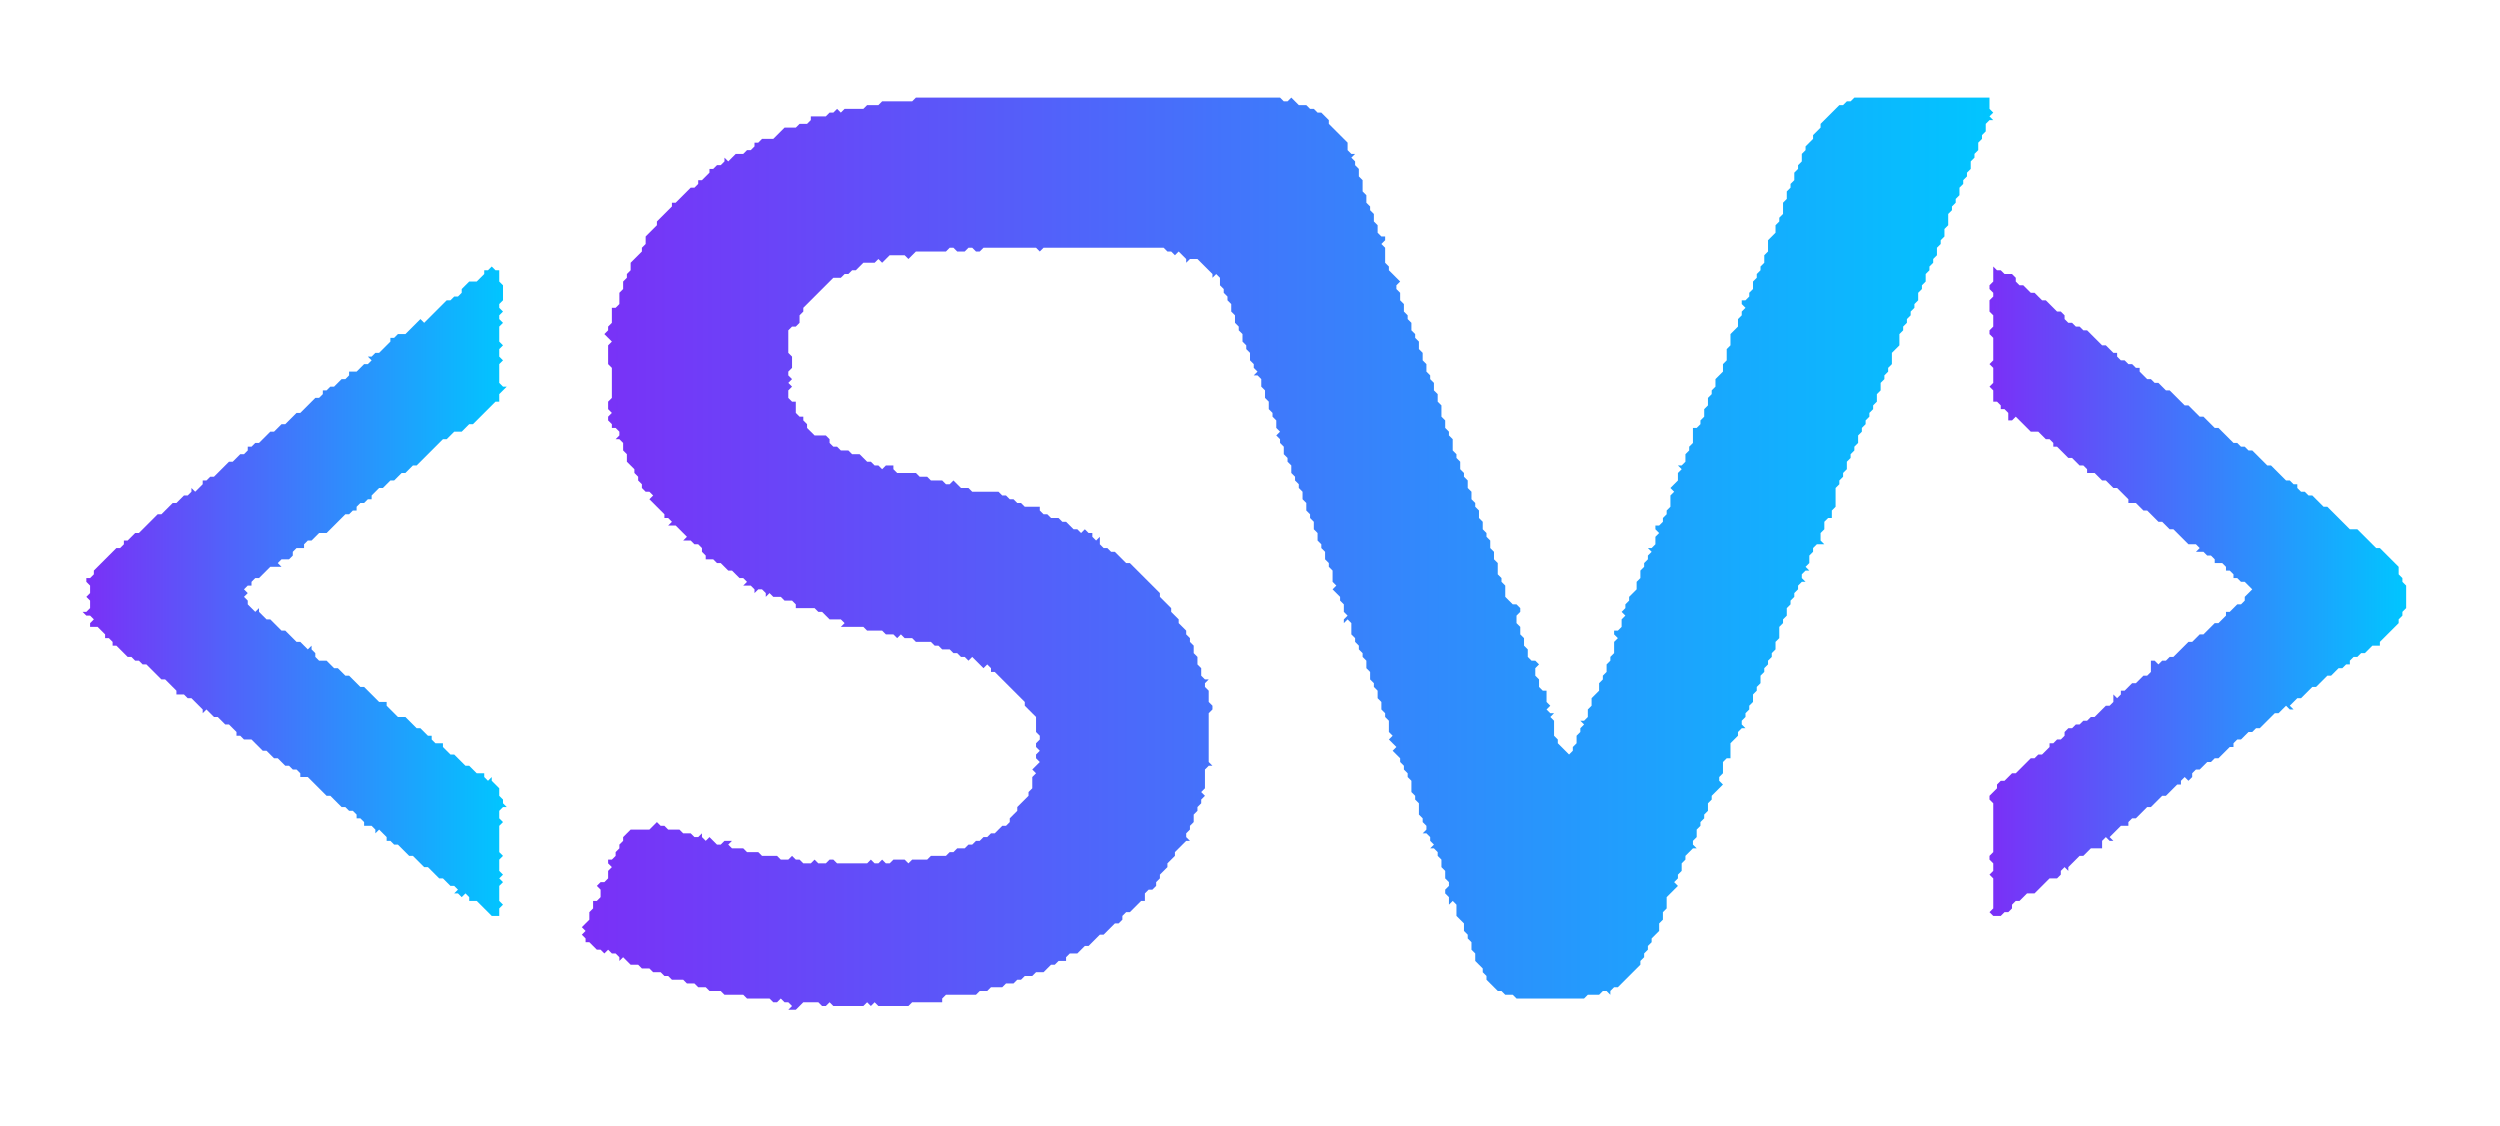 <ns0:svg xmlns:ns0="http://www.w3.org/2000/svg" width="666" height="300" viewBox="0 0 666 300">
<defs><linearGradient id="gradient" x1="0%" y1="0%" x2="100%" y2="0%"><stop stop-color="#7B2FF7" offset="0%" /><stop stop-color="#00C6FF" offset="100%" /></linearGradient></defs><ns0:path d="M 267 265 Z" fill="url(#gradient)" />
<ns0:path d="M 184 264 L 185 265 L 187 265 L 185 265 Z" fill="url(#gradient)" />
<ns0:path d="M 181 263 Z" fill="url(#gradient)" />
<ns0:path d="M 160 231 Z" fill="url(#gradient)" />
<ns0:path d="M 204 225 Z" fill="url(#gradient)" />
<ns0:path d="M 100 225 Z" fill="url(#gradient)" />
<ns0:path d="M 198 222 Z" fill="url(#gradient)" />
<ns0:path d="M 93 220 Z" fill="url(#gradient)" />
<ns0:path d="M 273 208 Z" fill="url(#gradient)" />
<ns0:path d="M 133 207 Z" fill="url(#gradient)" />
<ns0:path d="M 533 206 Z" fill="url(#gradient)" />
<ns0:path d="M 594 202 Z" fill="url(#gradient)" />
<ns0:path d="M 50 190 Z" fill="url(#gradient)" />
<ns0:path d="M 424 182 Z" fill="url(#gradient)" />
<ns0:path d="M 41 182 L 41 183 Z" fill="url(#gradient)" />
<ns0:path d="M 474 176 Z" fill="url(#gradient)" />
<ns0:path d="M 237 175 L 238 175 Z" fill="url(#gradient)" />
<ns0:path d="M 218 167 Z" fill="url(#gradient)" />
<ns0:path d="M 216 165 L 217 165 Z" fill="url(#gradient)" />
<ns0:path d="M 592 161 Z" fill="url(#gradient)" />
<ns0:path d="M 21 161 Z" fill="url(#gradient)" />
<ns0:path d="M 480 160 Z" fill="url(#gradient)" />
<ns0:path d="M 21 157 Z" fill="url(#gradient)" />
<ns0:path d="M 80 148 Z" fill="url(#gradient)" />
<ns0:path d="M 439 143 L 439 144 Z" fill="url(#gradient)" />
<ns0:path d="M 89 143 Z" fill="url(#gradient)" />
<ns0:path d="M 251 125 L 250 126 L 251 125 L 252 126 Z" fill="url(#gradient)" />
<ns0:path d="M 247 124 L 247 125 Z" fill="url(#gradient)" />
<ns0:path d="M 240 124 L 241 124 Z" fill="url(#gradient)" />
<ns0:path d="M 598 117 Z" fill="url(#gradient)" />
<ns0:path d="M 225 117 Z" fill="url(#gradient)" />
<ns0:path d="M 219 113 Z" fill="url(#gradient)" />
<ns0:path d="M 457 98 Z" fill="url(#gradient)" />
<ns0:path d="M 160 96 Z" fill="url(#gradient)" />
<ns0:path d="M 135 94 Z" fill="url(#gradient)" />
<ns0:path d="M 325 83 Z" fill="url(#gradient)" />
<ns0:path d="M 225 76 Z" fill="url(#gradient)" />
<ns0:path d="M 528 73 L 529 73 Z" fill="url(#gradient)" />
<ns0:path d="M 161 73 Z" fill="url(#gradient)" />
<ns0:path d="M 137 73 Z" fill="url(#gradient)" />
<ns0:path d="M 375 72 Z" fill="url(#gradient)" />
<ns0:path d="M 373 72 Z" fill="url(#gradient)" />
<ns0:path d="M 531 71 L 531 75 L 530 76 L 530 77 L 531 78 L 531 79 L 530 80 L 530 83 L 531 84 L 531 87 L 530 88 L 530 89 L 531 90 L 531 96 L 530 97 L 531 98 L 531 102 L 530 103 L 531 104 L 531 107 L 532 107 L 533 108 L 533 109 L 534 109 L 535 110 L 535 112 L 536 112 L 537 111 L 541 115 L 543 115 L 545 117 L 546 117 L 547 118 L 547 119 L 548 119 L 551 122 L 552 122 L 554 124 L 555 124 L 556 125 L 556 126 L 558 126 L 560 128 L 561 128 L 563 130 L 564 130 L 567 133 L 567 134 L 569 134 L 571 136 L 572 136 L 575 139 L 576 139 L 578 141 L 579 141 L 583 145 L 585 145 L 586 146 L 585 147 L 587 147 L 588 148 L 589 148 L 590 149 L 590 150 L 592 150 L 593 151 L 593 152 L 594 152 L 595 153 L 595 154 L 596 154 L 597 155 L 598 155 L 600 157 L 598 159 L 598 160 L 597 161 L 596 161 L 594 163 L 593 163 L 593 164 L 591 166 L 590 166 L 587 169 L 586 169 L 584 171 L 583 171 L 579 175 L 578 175 L 577 174 L 578 175 L 577 176 L 576 176 L 575 177 L 574 176 L 573 176 L 573 179 L 572 180 L 571 180 L 569 182 L 568 182 L 566 184 L 565 184 L 565 185 L 564 186 L 563 185 L 563 187 L 562 188 L 561 188 L 558 191 L 557 191 L 556 192 L 555 192 L 554 193 L 553 193 L 552 194 L 551 194 L 550 195 L 550 196 L 549 197 L 548 197 L 547 198 L 546 198 L 546 199 L 544 201 L 543 201 L 542 202 L 541 202 L 537 206 L 536 206 L 534 208 L 533 208 L 532 209 L 532 210 L 530 212 L 530 213 L 531 214 L 531 227 L 530 228 L 530 229 L 531 230 L 531 232 L 530 233 L 531 234 L 531 242 L 530 243 L 531 244 L 533 244 L 534 243 L 535 243 L 536 242 L 536 241 L 537 240 L 538 240 L 540 238 L 542 238 L 546 234 L 548 234 L 549 233 L 549 232 L 550 231 L 551 232 L 551 231 L 554 228 L 555 228 L 557 226 L 560 226 L 560 224 L 561 223 L 562 224 L 563 224 L 562 223 L 565 220 L 567 220 L 567 219 L 568 218 L 569 218 L 572 215 L 573 215 L 576 212 L 577 212 L 580 209 L 581 209 L 581 208 L 582 207 L 583 208 L 584 207 L 584 206 L 585 205 L 586 205 L 588 203 L 589 203 L 590 202 L 591 202 L 594 199 L 595 199 L 595 198 L 596 197 L 597 197 L 599 195 L 600 195 L 601 194 L 602 194 L 606 190 L 607 190 L 609 188 L 610 189 L 611 189 L 610 188 L 612 186 L 613 186 L 616 183 L 617 183 L 620 180 L 621 180 L 623 178 L 624 178 L 625 177 L 626 177 L 626 176 L 627 175 L 628 175 L 629 174 L 630 174 L 632 172 L 634 172 L 634 171 L 639 166 L 639 165 L 640 164 L 640 163 L 641 162 L 641 156 L 640 155 L 640 154 L 639 153 L 639 151 L 634 146 L 633 146 L 628 141 L 626 141 L 620 135 L 619 135 L 616 132 L 615 132 L 614 131 L 613 131 L 612 130 L 612 129 L 611 129 L 610 128 L 609 128 L 607 126 L 608 125 L 608 124 L 608 125 L 607 126 L 605 124 L 604 124 L 600 120 L 599 120 L 598 119 L 597 119 L 596 118 L 595 118 L 591 114 L 590 114 L 587 111 L 586 111 L 583 108 L 582 108 L 578 104 L 577 104 L 575 102 L 574 102 L 573 101 L 572 101 L 570 99 L 570 98 L 569 98 L 568 97 L 567 97 L 566 96 L 565 96 L 564 95 L 564 94 L 563 94 L 561 92 L 560 92 L 556 88 L 555 88 L 554 87 L 553 87 L 552 86 L 551 86 L 550 85 L 550 84 L 549 83 L 548 83 L 545 80 L 544 80 L 542 78 L 541 78 L 539 76 L 538 76 L 537 75 L 537 74 L 536 73 L 534 73 L 533 72 L 532 72 Z" fill="url(#gradient)" />
<ns0:path d="M 131 71 L 130 72 L 129 72 L 129 73 L 127 75 L 125 75 L 123 77 L 123 78 L 122 79 L 121 79 L 120 80 L 119 80 L 113 86 L 112 85 L 108 89 L 106 89 L 105 90 L 104 90 L 104 91 L 101 94 L 100 94 L 99 95 L 98 95 L 99 96 L 98 97 L 97 97 L 95 99 L 93 99 L 93 100 L 92 101 L 91 101 L 90 102 L 89 101 L 90 102 L 89 103 L 88 103 L 87 104 L 86 104 L 86 105 L 85 106 L 84 106 L 80 110 L 79 110 L 76 113 L 75 113 L 73 115 L 72 115 L 69 118 L 68 118 L 67 119 L 66 119 L 66 120 L 65 121 L 64 121 L 62 123 L 61 123 L 59 125 L 58 124 L 59 125 L 57 127 L 56 127 L 55 128 L 54 128 L 54 129 L 52 131 L 51 130 L 51 131 L 50 132 L 49 132 L 47 134 L 46 134 L 43 137 L 42 137 L 37 142 L 36 142 L 34 144 L 33 144 L 33 145 L 32 146 L 31 146 L 25 152 L 25 153 L 24 154 L 23 154 L 23 155 L 24 156 L 24 158 L 23 159 L 24 160 L 24 162 L 23 163 L 22 163 L 23 164 L 24 164 L 25 165 L 24 166 L 24 167 L 26 167 L 28 169 L 28 170 L 29 170 L 30 171 L 30 172 L 31 172 L 34 175 L 35 175 L 36 176 L 37 176 L 38 177 L 39 177 L 43 181 L 44 181 L 47 184 L 47 185 L 49 185 L 50 186 L 51 186 L 54 189 L 54 190 L 55 189 L 57 191 L 58 191 L 60 193 L 61 193 L 63 195 L 63 196 L 64 196 L 65 197 L 67 197 L 70 200 L 71 200 L 73 202 L 74 202 L 76 204 L 77 204 L 78 205 L 79 205 L 80 206 L 80 207 L 82 207 L 86 211 L 85 212 L 86 211 L 87 212 L 88 212 L 91 215 L 92 215 L 93 216 L 94 216 L 95 217 L 95 218 L 96 218 L 97 219 L 97 220 L 99 220 L 100 221 L 100 222 L 101 221 L 103 223 L 103 224 L 102 225 L 103 224 L 104 224 L 105 225 L 106 225 L 109 228 L 110 228 L 113 231 L 114 231 L 117 234 L 118 234 L 120 236 L 121 236 L 122 237 L 121 238 L 122 238 L 123 239 L 124 238 L 125 239 L 125 240 L 127 240 L 131 244 L 130 245 L 131 244 L 133 244 L 133 242 L 134 241 L 133 240 L 133 236 L 134 235 L 133 234 L 134 233 L 133 232 L 133 229 L 134 228 L 133 227 L 133 220 L 134 219 L 133 218 L 133 216 L 134 215 L 135 215 L 134 214 L 134 213 L 133 212 L 133 210 L 131 208 L 131 207 L 130 208 L 129 207 L 129 206 L 127 206 L 125 204 L 124 204 L 123 203 L 124 202 L 123 203 L 121 201 L 120 201 L 118 199 L 118 198 L 116 198 L 115 197 L 115 196 L 114 196 L 112 194 L 111 194 L 108 191 L 106 191 L 105 190 L 106 189 L 105 190 L 103 188 L 103 187 L 101 187 L 97 183 L 96 183 L 93 180 L 92 180 L 90 178 L 89 178 L 87 176 L 85 176 L 84 175 L 84 174 L 83 173 L 83 172 L 82 173 L 80 171 L 79 171 L 76 168 L 75 168 L 72 165 L 71 165 L 69 163 L 69 162 L 68 163 L 66 161 L 66 160 L 65 159 L 66 158 L 65 157 L 66 156 L 67 156 L 67 155 L 68 154 L 69 154 L 72 151 L 76 151 L 75 151 L 74 150 L 75 149 L 77 149 L 78 148 L 78 147 L 79 146 L 81 146 L 81 145 L 82 144 L 83 144 L 84 145 L 83 144 L 85 142 L 87 142 L 92 137 L 93 137 L 94 136 L 95 136 L 95 135 L 96 134 L 97 134 L 98 135 L 97 134 L 98 133 L 99 133 L 99 132 L 100 131 L 101 132 L 100 131 L 101 130 L 102 130 L 104 128 L 105 128 L 107 126 L 108 126 L 110 124 L 111 124 L 118 117 L 119 117 L 121 115 L 123 115 L 125 113 L 126 113 L 132 107 L 133 107 L 133 105 L 135 103 L 134 103 L 133 102 L 133 97 L 134 96 L 133 95 L 133 93 L 134 92 L 133 91 L 133 87 L 134 86 L 133 85 L 133 84 L 134 83 L 133 82 L 133 81 L 134 80 L 134 76 L 133 75 L 133 72 L 132 72 Z" fill="url(#gradient)" />
<ns0:path d="M 249 69 Z" fill="url(#gradient)" />
<ns0:path d="M 220 28 Z" fill="url(#gradient)" />
<ns0:path d="M 353 27 Z" fill="url(#gradient)" />
<ns0:path d="M 222 27 Z" fill="url(#gradient)" />
<ns0:path d="M 349 26 Z" fill="url(#gradient)" />
<ns0:path d="M 234 26 L 235 27 L 234 28 L 231 28 L 230 29 L 225 29 L 224 30 L 223 29 L 222 30 L 221 30 L 220 31 L 216 31 L 216 32 L 215 33 L 213 33 L 212 34 L 209 34 L 208 35 L 207 34 L 208 35 L 206 37 L 203 37 L 202 38 L 201 38 L 201 39 L 200 40 L 199 40 L 198 41 L 196 41 L 194 43 L 193 42 L 193 43 L 192 44 L 191 44 L 190 45 L 189 45 L 189 46 L 187 48 L 186 48 L 186 49 L 185 50 L 184 50 L 180 54 L 179 54 L 179 55 L 175 59 L 175 60 L 172 63 L 172 65 L 171 66 L 171 67 L 168 70 L 168 72 L 167 73 L 167 74 L 166 75 L 166 77 L 165 78 L 165 81 L 164 82 L 163 82 L 163 86 L 162 87 L 162 88 L 161 89 L 163 91 L 162 92 L 162 97 L 163 98 L 163 106 L 162 107 L 162 109 L 163 110 L 162 111 L 162 112 L 163 113 L 163 114 L 162 115 L 163 114 L 164 114 L 165 115 L 165 116 L 164 117 L 165 117 L 166 118 L 166 120 L 167 121 L 167 123 L 169 125 L 169 126 L 170 127 L 170 128 L 169 129 L 170 128 L 171 129 L 171 130 L 170 131 L 171 130 L 172 131 L 173 131 L 174 132 L 173 133 L 177 137 L 177 138 L 178 138 L 179 139 L 178 140 L 180 140 L 183 143 L 182 144 L 184 144 L 185 145 L 186 145 L 187 146 L 187 147 L 188 148 L 188 149 L 190 149 L 191 150 L 192 150 L 194 152 L 195 152 L 197 154 L 198 154 L 199 155 L 198 156 L 200 156 L 201 157 L 201 158 L 202 157 L 203 157 L 204 158 L 204 159 L 205 158 L 206 159 L 208 159 L 209 160 L 211 160 L 212 161 L 212 162 L 217 162 L 218 163 L 219 163 L 221 165 L 220 166 L 221 165 L 224 165 L 225 166 L 224 167 L 230 167 L 231 168 L 235 168 L 236 169 L 238 169 L 239 170 L 240 169 L 241 170 L 243 170 L 244 171 L 248 171 L 249 172 L 250 172 L 251 173 L 253 173 L 254 174 L 255 174 L 256 175 L 257 175 L 258 176 L 259 175 L 262 178 L 263 177 L 264 178 L 264 179 L 265 179 L 266 180 L 265 181 L 265 182 L 265 181 L 266 180 L 273 187 L 273 188 L 274 189 L 273 190 L 274 189 L 276 191 L 276 195 L 277 196 L 277 197 L 276 198 L 276 199 L 277 200 L 276 201 L 276 202 L 277 203 L 275 205 L 276 206 L 275 207 L 275 210 L 274 211 L 274 212 L 271 215 L 271 216 L 269 218 L 269 219 L 268 220 L 267 220 L 265 222 L 264 222 L 263 223 L 262 223 L 261 224 L 260 224 L 259 225 L 258 225 L 257 226 L 255 226 L 254 227 L 253 227 L 252 228 L 248 228 L 247 229 L 243 229 L 242 230 L 241 229 L 238 229 L 237 230 L 236 230 L 235 229 L 234 230 L 233 230 L 232 229 L 231 230 L 223 230 L 222 229 L 221 229 L 220 230 L 218 230 L 217 229 L 216 230 L 214 230 L 213 229 L 212 229 L 211 228 L 210 229 L 208 229 L 207 228 L 203 228 L 202 227 L 199 227 L 198 226 L 195 226 L 194 225 L 195 224 L 193 224 L 192 225 L 191 225 L 189 223 L 188 224 L 187 223 L 187 222 L 186 223 L 185 223 L 184 222 L 182 222 L 181 221 L 178 221 L 177 220 L 176 220 L 175 219 L 173 221 L 168 221 L 166 223 L 166 224 L 165 225 L 165 226 L 164 227 L 164 228 L 163 229 L 162 229 L 162 230 L 163 231 L 162 232 L 162 234 L 161 235 L 160 235 L 159 236 L 160 237 L 160 239 L 159 240 L 158 240 L 158 242 L 157 243 L 157 245 L 155 247 L 156 248 L 155 249 L 156 250 L 156 251 L 157 251 L 159 253 L 160 253 L 161 254 L 162 253 L 163 254 L 164 254 L 165 255 L 165 256 L 166 255 L 168 257 L 170 257 L 171 258 L 173 258 L 174 259 L 176 259 L 177 260 L 178 260 L 179 261 L 182 261 L 183 262 L 185 262 L 186 263 L 188 263 L 189 264 L 192 264 L 193 265 L 198 265 L 199 266 L 205 266 L 206 267 L 207 267 L 208 266 L 209 267 L 210 267 L 211 268 L 210 269 L 212 269 L 214 267 L 218 267 L 219 268 L 220 268 L 221 267 L 222 268 L 230 268 L 231 267 L 232 268 L 233 267 L 234 268 L 242 268 L 243 267 L 251 267 L 251 266 L 252 265 L 260 265 L 261 264 L 263 264 L 264 263 L 267 263 L 268 262 L 270 262 L 271 261 L 272 261 L 273 260 L 275 260 L 276 259 L 278 259 L 280 257 L 281 257 L 282 256 L 284 256 L 284 255 L 285 254 L 287 254 L 289 252 L 290 252 L 293 249 L 294 249 L 297 246 L 298 246 L 299 245 L 299 244 L 300 243 L 301 243 L 304 240 L 305 240 L 305 238 L 306 237 L 307 237 L 308 236 L 308 235 L 309 234 L 309 233 L 311 231 L 311 230 L 313 228 L 313 227 L 316 224 L 317 224 L 316 223 L 316 222 L 317 221 L 317 220 L 318 219 L 318 217 L 319 216 L 319 215 L 320 214 L 320 213 L 321 212 L 320 211 L 321 210 L 321 205 L 322 204 L 324 204 L 323 204 L 322 203 L 322 190 L 323 189 L 323 188 L 322 187 L 322 184 L 321 183 L 321 182 L 322 181 L 321 181 L 320 180 L 320 178 L 319 177 L 319 175 L 318 174 L 318 172 L 317 171 L 317 170 L 316 169 L 316 168 L 314 166 L 314 165 L 312 163 L 312 162 L 313 161 L 312 162 L 309 159 L 309 158 L 301 150 L 300 150 L 297 147 L 296 147 L 295 146 L 294 146 L 293 145 L 293 143 L 292 144 L 291 143 L 291 142 L 290 142 L 289 141 L 288 142 L 287 141 L 286 141 L 285 140 L 286 139 L 285 140 L 284 139 L 283 139 L 282 138 L 280 138 L 279 137 L 278 137 L 277 136 L 277 135 L 273 135 L 272 134 L 271 134 L 270 133 L 269 133 L 268 132 L 267 132 L 266 131 L 259 131 L 258 130 L 256 130 L 254 128 L 253 129 L 252 129 L 251 128 L 248 128 L 247 127 L 245 127 L 244 126 L 239 126 L 238 125 L 238 124 L 236 124 L 235 125 L 234 124 L 233 124 L 232 123 L 231 123 L 229 121 L 227 121 L 226 120 L 224 120 L 223 119 L 222 119 L 221 118 L 221 117 L 220 116 L 217 116 L 215 114 L 215 113 L 214 112 L 214 111 L 213 111 L 212 110 L 212 107 L 211 107 L 210 106 L 210 104 L 211 103 L 210 102 L 211 101 L 210 100 L 210 99 L 211 98 L 211 95 L 210 94 L 210 88 L 211 87 L 212 87 L 213 86 L 213 84 L 214 83 L 214 82 L 222 74 L 224 74 L 225 73 L 226 73 L 227 72 L 228 72 L 230 70 L 233 70 L 234 69 L 235 70 L 237 68 L 241 68 L 242 69 L 244 67 L 252 67 L 253 66 L 254 66 L 255 67 L 257 67 L 258 66 L 259 66 L 260 67 L 261 67 L 262 66 L 276 66 L 277 67 L 278 66 L 310 66 L 311 67 L 312 67 L 313 68 L 314 67 L 316 69 L 316 70 L 317 69 L 319 69 L 323 73 L 323 74 L 324 73 L 325 74 L 325 76 L 326 77 L 326 78 L 327 79 L 327 80 L 328 81 L 328 83 L 329 84 L 329 86 L 330 87 L 330 88 L 331 89 L 331 91 L 332 92 L 332 93 L 333 94 L 333 96 L 334 97 L 334 98 L 335 99 L 334 100 L 335 100 L 336 101 L 336 103 L 337 104 L 337 106 L 338 107 L 338 109 L 339 110 L 339 111 L 340 112 L 340 114 L 341 115 L 340 116 L 341 117 L 341 118 L 342 119 L 342 121 L 343 122 L 343 123 L 344 124 L 344 126 L 345 127 L 345 128 L 346 129 L 346 130 L 347 131 L 347 133 L 348 134 L 348 136 L 349 137 L 349 138 L 350 139 L 350 141 L 351 142 L 351 144 L 352 145 L 352 146 L 353 147 L 353 149 L 354 150 L 354 151 L 355 152 L 355 155 L 356 156 L 355 157 L 357 159 L 357 160 L 358 161 L 358 163 L 359 164 L 358 165 L 358 166 L 359 165 L 360 166 L 360 169 L 361 170 L 361 171 L 362 172 L 362 173 L 363 174 L 363 175 L 364 176 L 364 178 L 365 179 L 365 181 L 366 182 L 366 183 L 367 184 L 367 186 L 368 187 L 368 189 L 369 190 L 369 191 L 370 192 L 370 195 L 371 196 L 370 197 L 372 199 L 371 200 L 373 202 L 373 203 L 374 204 L 374 205 L 375 206 L 375 207 L 376 208 L 376 211 L 377 212 L 377 213 L 378 214 L 378 217 L 379 218 L 379 219 L 378 220 L 379 219 L 380 220 L 380 221 L 379 222 L 380 222 L 381 223 L 381 224 L 382 225 L 381 226 L 382 226 L 383 227 L 383 228 L 384 229 L 384 231 L 385 232 L 385 234 L 386 235 L 386 236 L 385 237 L 385 238 L 386 239 L 386 241 L 387 240 L 388 241 L 388 244 L 390 246 L 390 248 L 391 249 L 391 250 L 392 251 L 392 253 L 393 254 L 393 256 L 395 258 L 395 259 L 396 260 L 396 261 L 399 264 L 400 264 L 401 265 L 403 265 L 404 266 L 422 266 L 423 265 L 426 265 L 427 264 L 428 264 L 429 265 L 429 264 L 430 263 L 431 263 L 437 257 L 437 256 L 438 255 L 438 254 L 439 253 L 439 252 L 440 251 L 440 250 L 442 248 L 442 246 L 443 245 L 443 243 L 444 242 L 444 239 L 447 236 L 446 235 L 447 234 L 447 233 L 448 232 L 448 230 L 449 229 L 449 228 L 451 226 L 452 226 L 451 225 L 451 224 L 452 223 L 452 221 L 453 220 L 453 219 L 454 218 L 454 217 L 455 216 L 455 214 L 456 213 L 456 212 L 459 209 L 458 208 L 458 207 L 459 206 L 459 203 L 460 202 L 461 202 L 461 198 L 463 196 L 463 195 L 464 194 L 465 194 L 464 193 L 464 192 L 465 191 L 466 192 L 465 191 L 465 190 L 466 189 L 466 188 L 467 187 L 467 185 L 468 184 L 468 183 L 469 182 L 469 180 L 470 179 L 470 178 L 471 177 L 471 176 L 472 175 L 472 174 L 473 173 L 473 171 L 474 170 L 474 167 L 475 166 L 475 165 L 476 164 L 476 162 L 477 161 L 477 160 L 478 159 L 478 158 L 479 157 L 479 156 L 480 155 L 481 155 L 480 154 L 480 153 L 481 152 L 482 152 L 481 151 L 482 150 L 482 148 L 483 147 L 483 146 L 484 145 L 486 145 L 485 144 L 485 142 L 486 141 L 486 139 L 487 138 L 488 138 L 488 136 L 489 135 L 489 130 L 490 129 L 491 130 L 490 129 L 490 128 L 491 127 L 491 126 L 492 125 L 492 123 L 493 122 L 493 121 L 494 120 L 494 119 L 495 118 L 495 116 L 496 115 L 496 114 L 497 113 L 497 112 L 498 111 L 498 110 L 499 109 L 499 108 L 500 107 L 500 105 L 501 104 L 501 102 L 502 101 L 502 100 L 503 99 L 503 98 L 504 97 L 504 94 L 506 92 L 506 89 L 507 88 L 507 87 L 508 86 L 508 85 L 509 84 L 509 83 L 510 82 L 510 81 L 511 80 L 511 78 L 512 77 L 512 76 L 513 75 L 513 73 L 514 72 L 514 71 L 515 70 L 515 69 L 516 68 L 516 66 L 517 65 L 517 64 L 518 63 L 518 61 L 519 60 L 519 57 L 520 56 L 520 55 L 521 54 L 521 53 L 522 52 L 522 50 L 523 49 L 523 48 L 524 47 L 524 46 L 525 45 L 525 43 L 526 42 L 526 41 L 527 40 L 527 38 L 528 37 L 528 36 L 529 35 L 529 33 L 530 32 L 531 32 L 530 31 L 531 30 L 530 29 L 530 26 L 494 26 L 493 27 L 492 27 L 491 28 L 490 28 L 485 33 L 485 34 L 483 36 L 483 37 L 481 39 L 481 40 L 480 41 L 480 43 L 479 44 L 479 45 L 478 46 L 478 48 L 477 49 L 477 50 L 476 51 L 476 53 L 475 54 L 475 57 L 474 58 L 474 59 L 473 60 L 473 62 L 471 64 L 471 67 L 470 68 L 470 70 L 469 71 L 469 72 L 468 73 L 468 74 L 467 75 L 467 77 L 466 78 L 466 79 L 465 80 L 464 80 L 464 81 L 465 82 L 464 83 L 464 84 L 463 85 L 463 87 L 461 89 L 461 92 L 460 93 L 460 96 L 459 97 L 459 99 L 457 101 L 457 103 L 456 104 L 455 103 L 456 104 L 456 105 L 455 106 L 455 108 L 454 109 L 454 111 L 453 112 L 453 113 L 452 114 L 451 114 L 451 118 L 450 119 L 450 120 L 449 121 L 449 123 L 448 124 L 447 124 L 448 125 L 447 126 L 447 128 L 445 130 L 446 131 L 445 132 L 445 135 L 444 136 L 444 137 L 443 138 L 443 139 L 442 140 L 441 140 L 441 141 L 442 142 L 441 143 L 441 145 L 440 146 L 438 146 L 439 146 L 440 147 L 439 148 L 439 149 L 438 150 L 438 151 L 437 152 L 437 154 L 436 155 L 435 154 L 436 155 L 436 157 L 434 159 L 434 160 L 433 161 L 433 162 L 432 163 L 433 164 L 432 165 L 432 167 L 431 168 L 430 168 L 430 169 L 431 170 L 430 171 L 430 174 L 429 175 L 429 176 L 428 177 L 428 179 L 427 180 L 426 179 L 427 180 L 427 181 L 426 182 L 426 184 L 424 186 L 424 188 L 423 189 L 423 191 L 422 192 L 421 192 L 422 193 L 421 194 L 421 195 L 420 196 L 420 198 L 419 199 L 419 200 L 418 201 L 415 198 L 415 197 L 414 196 L 414 192 L 413 191 L 414 190 L 413 190 L 412 189 L 413 188 L 412 187 L 412 184 L 411 184 L 410 183 L 410 181 L 409 180 L 409 178 L 410 177 L 409 176 L 408 176 L 407 175 L 407 173 L 406 172 L 406 170 L 405 169 L 405 167 L 404 166 L 404 164 L 405 163 L 405 162 L 404 161 L 403 161 L 401 159 L 401 156 L 400 155 L 400 154 L 399 153 L 399 150 L 398 149 L 398 147 L 397 146 L 397 144 L 396 143 L 396 142 L 395 141 L 395 139 L 394 138 L 394 136 L 393 135 L 393 134 L 392 133 L 392 131 L 391 130 L 391 128 L 390 127 L 390 126 L 389 125 L 389 123 L 388 122 L 388 121 L 387 120 L 387 117 L 386 116 L 386 115 L 385 114 L 385 112 L 384 111 L 384 108 L 383 107 L 383 105 L 382 104 L 382 102 L 381 101 L 381 100 L 380 99 L 380 97 L 379 96 L 379 94 L 378 93 L 378 91 L 377 90 L 377 89 L 376 88 L 376 86 L 375 85 L 375 84 L 374 83 L 374 81 L 373 80 L 373 78 L 372 77 L 372 76 L 373 75 L 370 72 L 370 71 L 369 70 L 369 66 L 368 65 L 369 64 L 369 63 L 368 63 L 367 62 L 367 60 L 366 59 L 366 57 L 365 56 L 365 55 L 364 54 L 364 52 L 363 51 L 363 48 L 362 47 L 362 45 L 361 44 L 361 43 L 360 42 L 361 41 L 360 41 L 359 40 L 359 38 L 354 33 L 354 32 L 352 30 L 351 30 L 350 29 L 349 29 L 348 28 L 346 28 L 344 26 L 343 27 L 342 27 L 341 26 L 244 26 L 243 27 L 235 27 Z" fill="url(#gradient)" />
<ns0:path d="M 224 26 Z" fill="url(#gradient)" />
<ns0:path d="M 529 24 Z" fill="url(#gradient)" />
<ns0:path d="M 524 24 L 525 24 Z" fill="url(#gradient)" />
<ns0:path d="M 521 24 Z" fill="url(#gradient)" />
<ns0:path d="M 512 24 Z" fill="url(#gradient)" />
<ns0:path d="M 506 24 Z" fill="url(#gradient)" />
<ns0:path d="M 503 24 Z" fill="url(#gradient)" />
<ns0:path d="M 500 24 L 501 24 Z" fill="url(#gradient)" />
<ns0:path d="M 328 24 L 331 24 Z" fill="url(#gradient)" />
<ns0:path d="M 325 24 Z" fill="url(#gradient)" />
<ns0:path d="M 321 24 Z" fill="url(#gradient)" />
<ns0:path d="M 319 24 Z" fill="url(#gradient)" />
<ns0:path d="M 307 24 Z" fill="url(#gradient)" />
<ns0:path d="M 301 24 Z" fill="url(#gradient)" />
<ns0:path d="M 298 24 Z" fill="url(#gradient)" />
<ns0:path d="M 296 24 Z" fill="url(#gradient)" />
<ns0:path d="M 294 24 Z" fill="url(#gradient)" />
<ns0:path d="M 289 24 Z" fill="url(#gradient)" />
<ns0:path d="M 265 24 Z" fill="url(#gradient)" />
<ns0:path d="M 253 24 Z" fill="url(#gradient)" />
<ns0:path d="M 250 24 Z" fill="url(#gradient)" />
</ns0:svg>